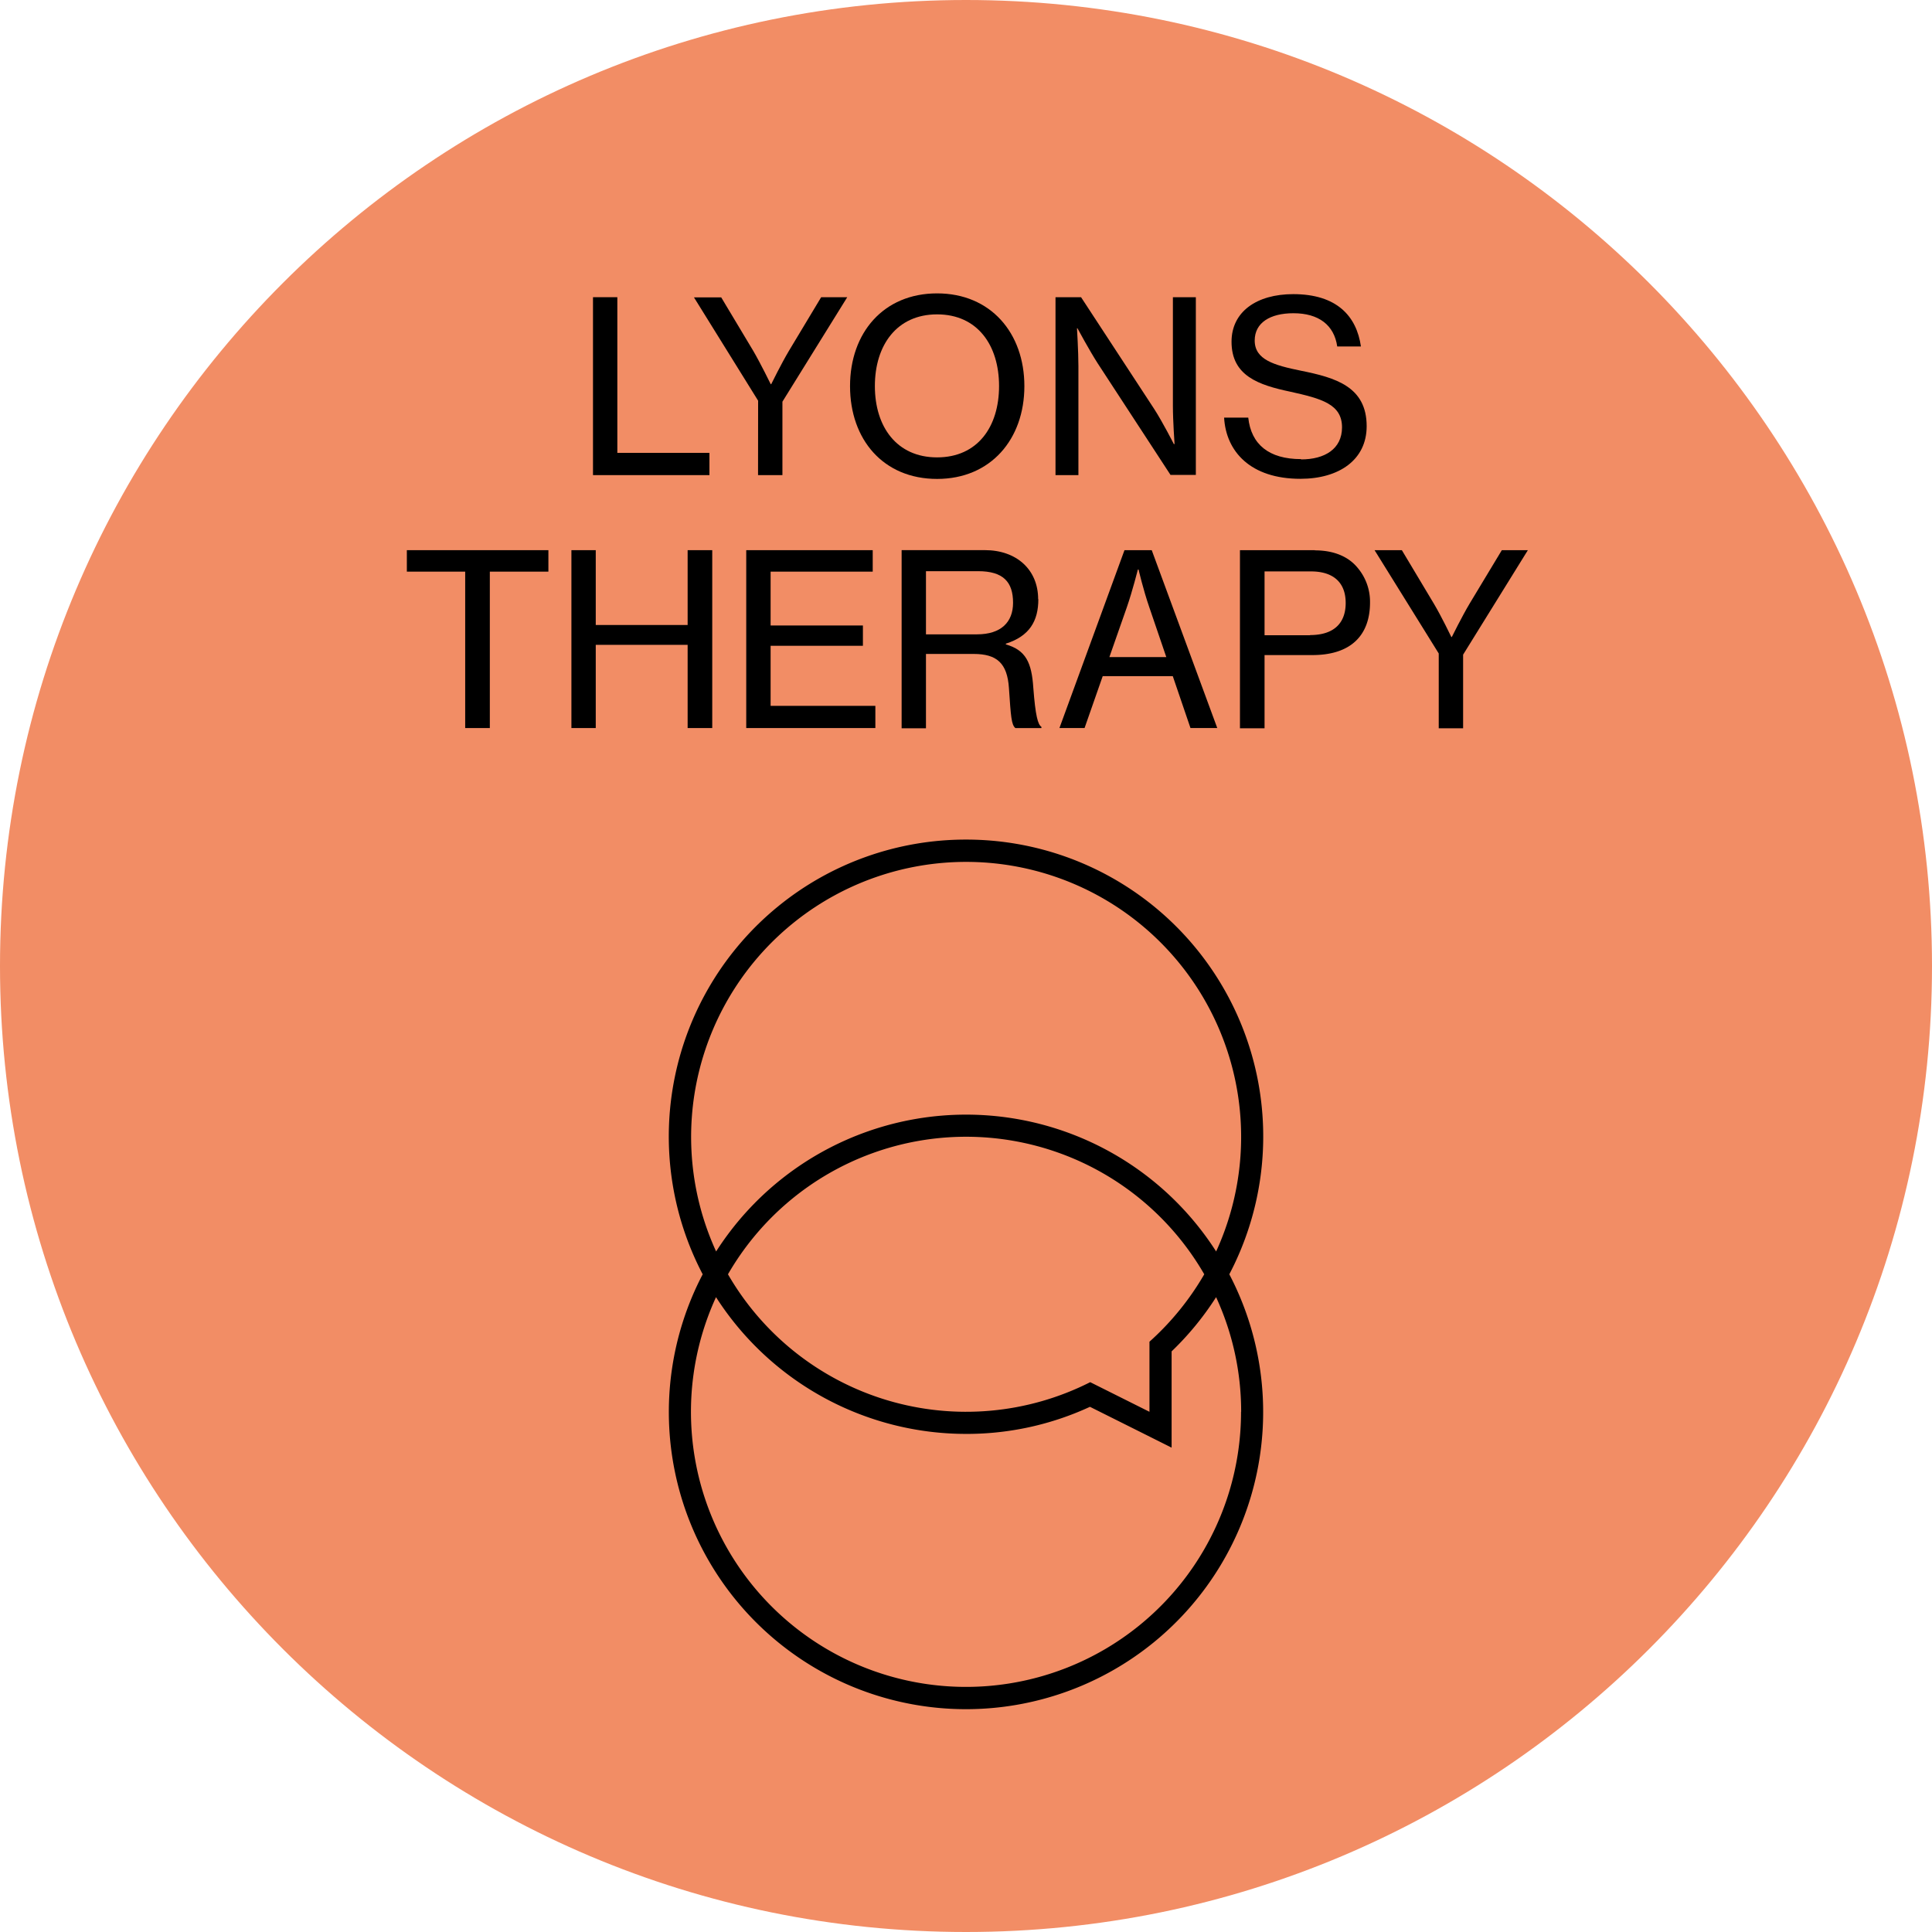 <svg xmlns="http://www.w3.org/2000/svg" viewBox="0 0 512 512"><defs><style>.cls-1{fill:#f28d65;}</style></defs><title>lyons_therapy_logo_orange</title><g id="Layer_2" data-name="Layer 2"><g id="Layer_1-2" data-name="Layer 1"><path class="cls-1" d="M256,512c141.38,0,256-114.61,256-256S397.38,0,256,0,0,114.61,0,256,114.62,512,256,512"/><path d="M256,222.5a78.69,78.69,0,0,0-69.78,115.2,78.75,78.75,0,1,0,139.56,0A78.68,78.68,0,0,0,256,222.5m72.89,151.64a72.89,72.89,0,1,1-139.14-30.38A78.74,78.74,0,0,0,256,380a77.82,77.82,0,0,0,32.85-7.18L302,379.39l8.49,4.25V358.13a78.45,78.45,0,0,0,11.79-14.37,72.59,72.59,0,0,1,6.64,30.38m-136-36.44a72.86,72.86,0,0,1,126.22,0,73.26,73.26,0,0,1-14.52,17.87v18.57l-15.7-7.85a72.86,72.86,0,0,1-96-28.59m129.37-6.05a78.66,78.66,0,0,0-132.51,0,72.88,72.88,0,1,1,132.51,0"/><polygon points="231.28 151.49 231.28 145.8 197.76 145.8 197.76 192.94 231.98 192.94 231.98 187.06 204.22 187.06 204.22 171.14 228.68 171.14 228.68 165.76 204.22 165.76 204.22 151.49 231.28 151.49"/><path d="M298,145.8l-17.24,47.14h6.66l4.81-13.75H310.8l4.69,13.75h7.1L305.22,145.8Zm-4,28.33,4.62-13.19c1.52-4.38,2.92-10,2.92-10h.19s1.27,5.45,2.85,10l4.5,13.19Z"/><path d="M275.12,158.79c0-7.8-5.7-13-14.13-13H238.94V193h6.45V173.3H258c6.15,0,8.94,2.41,9.38,9.06.51,7.54.64,9.7,1.71,10.59h6.9v-.32c-.95-.63-1.58-2.92-2.15-10.33-.44-6.78-2-10-7.28-11.53v-.19c6.27-2,8.61-6,8.61-11.79m-16.22,9.32H245.39V151.37h13.82c6.66,0,9.26,2.85,9.26,8.37,0,5.13-3.17,8.37-9.57,8.37"/><polygon points="107.82 151.49 123.28 151.49 123.28 192.94 129.81 192.94 129.81 151.49 145.33 151.49 145.33 145.8 107.82 145.8 107.82 151.49"/><polygon points="182.23 192.94 188.75 192.94 188.75 145.8 182.23 145.8 182.23 165.63 157.88 165.63 157.88 145.8 151.43 145.8 151.43 192.94 157.88 192.94 157.88 170.89 182.23 170.89 182.23 192.94"/><path d="M398,145.8,389.44,160c-2,3.36-4.69,8.81-4.69,8.81h-.13S382,163.35,380,160l-8.49-14.19h-7.23l17,27.37V193h6.46V173.49L404.9,145.8Z"/><path d="M348.44,145.8H328.6V193h6.52v-19.4H347.8c10.21,0,15.27-5.25,15.27-13.94a13.92,13.92,0,0,0-3.35-9.26c-2.41-2.91-6.27-4.55-11.28-4.55m-1.27,22.5H335.12V151.43h12.3c5.84,0,9.2,2.85,9.2,8.37,0,5.27-3.05,8.5-9.45,8.5"/><path d="M285.79,97c0-3.81-.38-10-.38-10h.13s3.1,5.77,5.38,9.32l19.28,29.54h6.71V78.76h-6.08v28.83c0,3.94.44,10.09.44,10.09h-.19s-3-5.9-5.26-9.38L286.49,78.76h-6.77v47.15h6.07Z"/><path d="M344.8,121.67c-8.56,0-13.25-3.93-14-11h-6.4c.51,9,7,16.22,20.22,16.22,10.21,0,17.56-5,17.56-13.94,0-10.52-8.3-12.87-17.43-14.71-7.1-1.45-12.24-2.91-12.24-8,0-4.69,4.06-7.23,10.27-7.23,6.66,0,10.78,3.11,11.6,8.81h6.28c-1.15-8-6.34-13.87-17.94-13.87-9.7,0-16.35,4.68-16.35,12.61,0,9.06,7.16,11.47,15.59,13.25,8.24,1.83,13.69,3.29,13.69,9.44,0,5.71-4.56,8.5-10.84,8.5"/><path d="M248.34,126.92c14.2,0,23.13-10.51,23.13-24.59s-8.93-24.58-23.13-24.58-23.07,10.44-23.07,24.58,8.8,24.59,23.07,24.59m0-43.61c10.71,0,16.42,8.18,16.42,19s-5.71,18.9-16.42,18.9-16.49-8.12-16.49-18.9,5.77-19,16.49-19"/><polygon points="188.01 120.02 163.6 120.02 163.6 78.76 157.15 78.76 157.15 125.91 188.01 125.91 188.01 120.02"/><path d="M200.89,125.91h6.46V106.45l17.18-27.69h-6.91L209.06,93c-2,3.36-4.68,8.81-4.68,8.81h-.13s-2.66-5.45-4.62-8.81l-8.5-14.19h-7.22l17,27.38Z"/></g></g></svg>